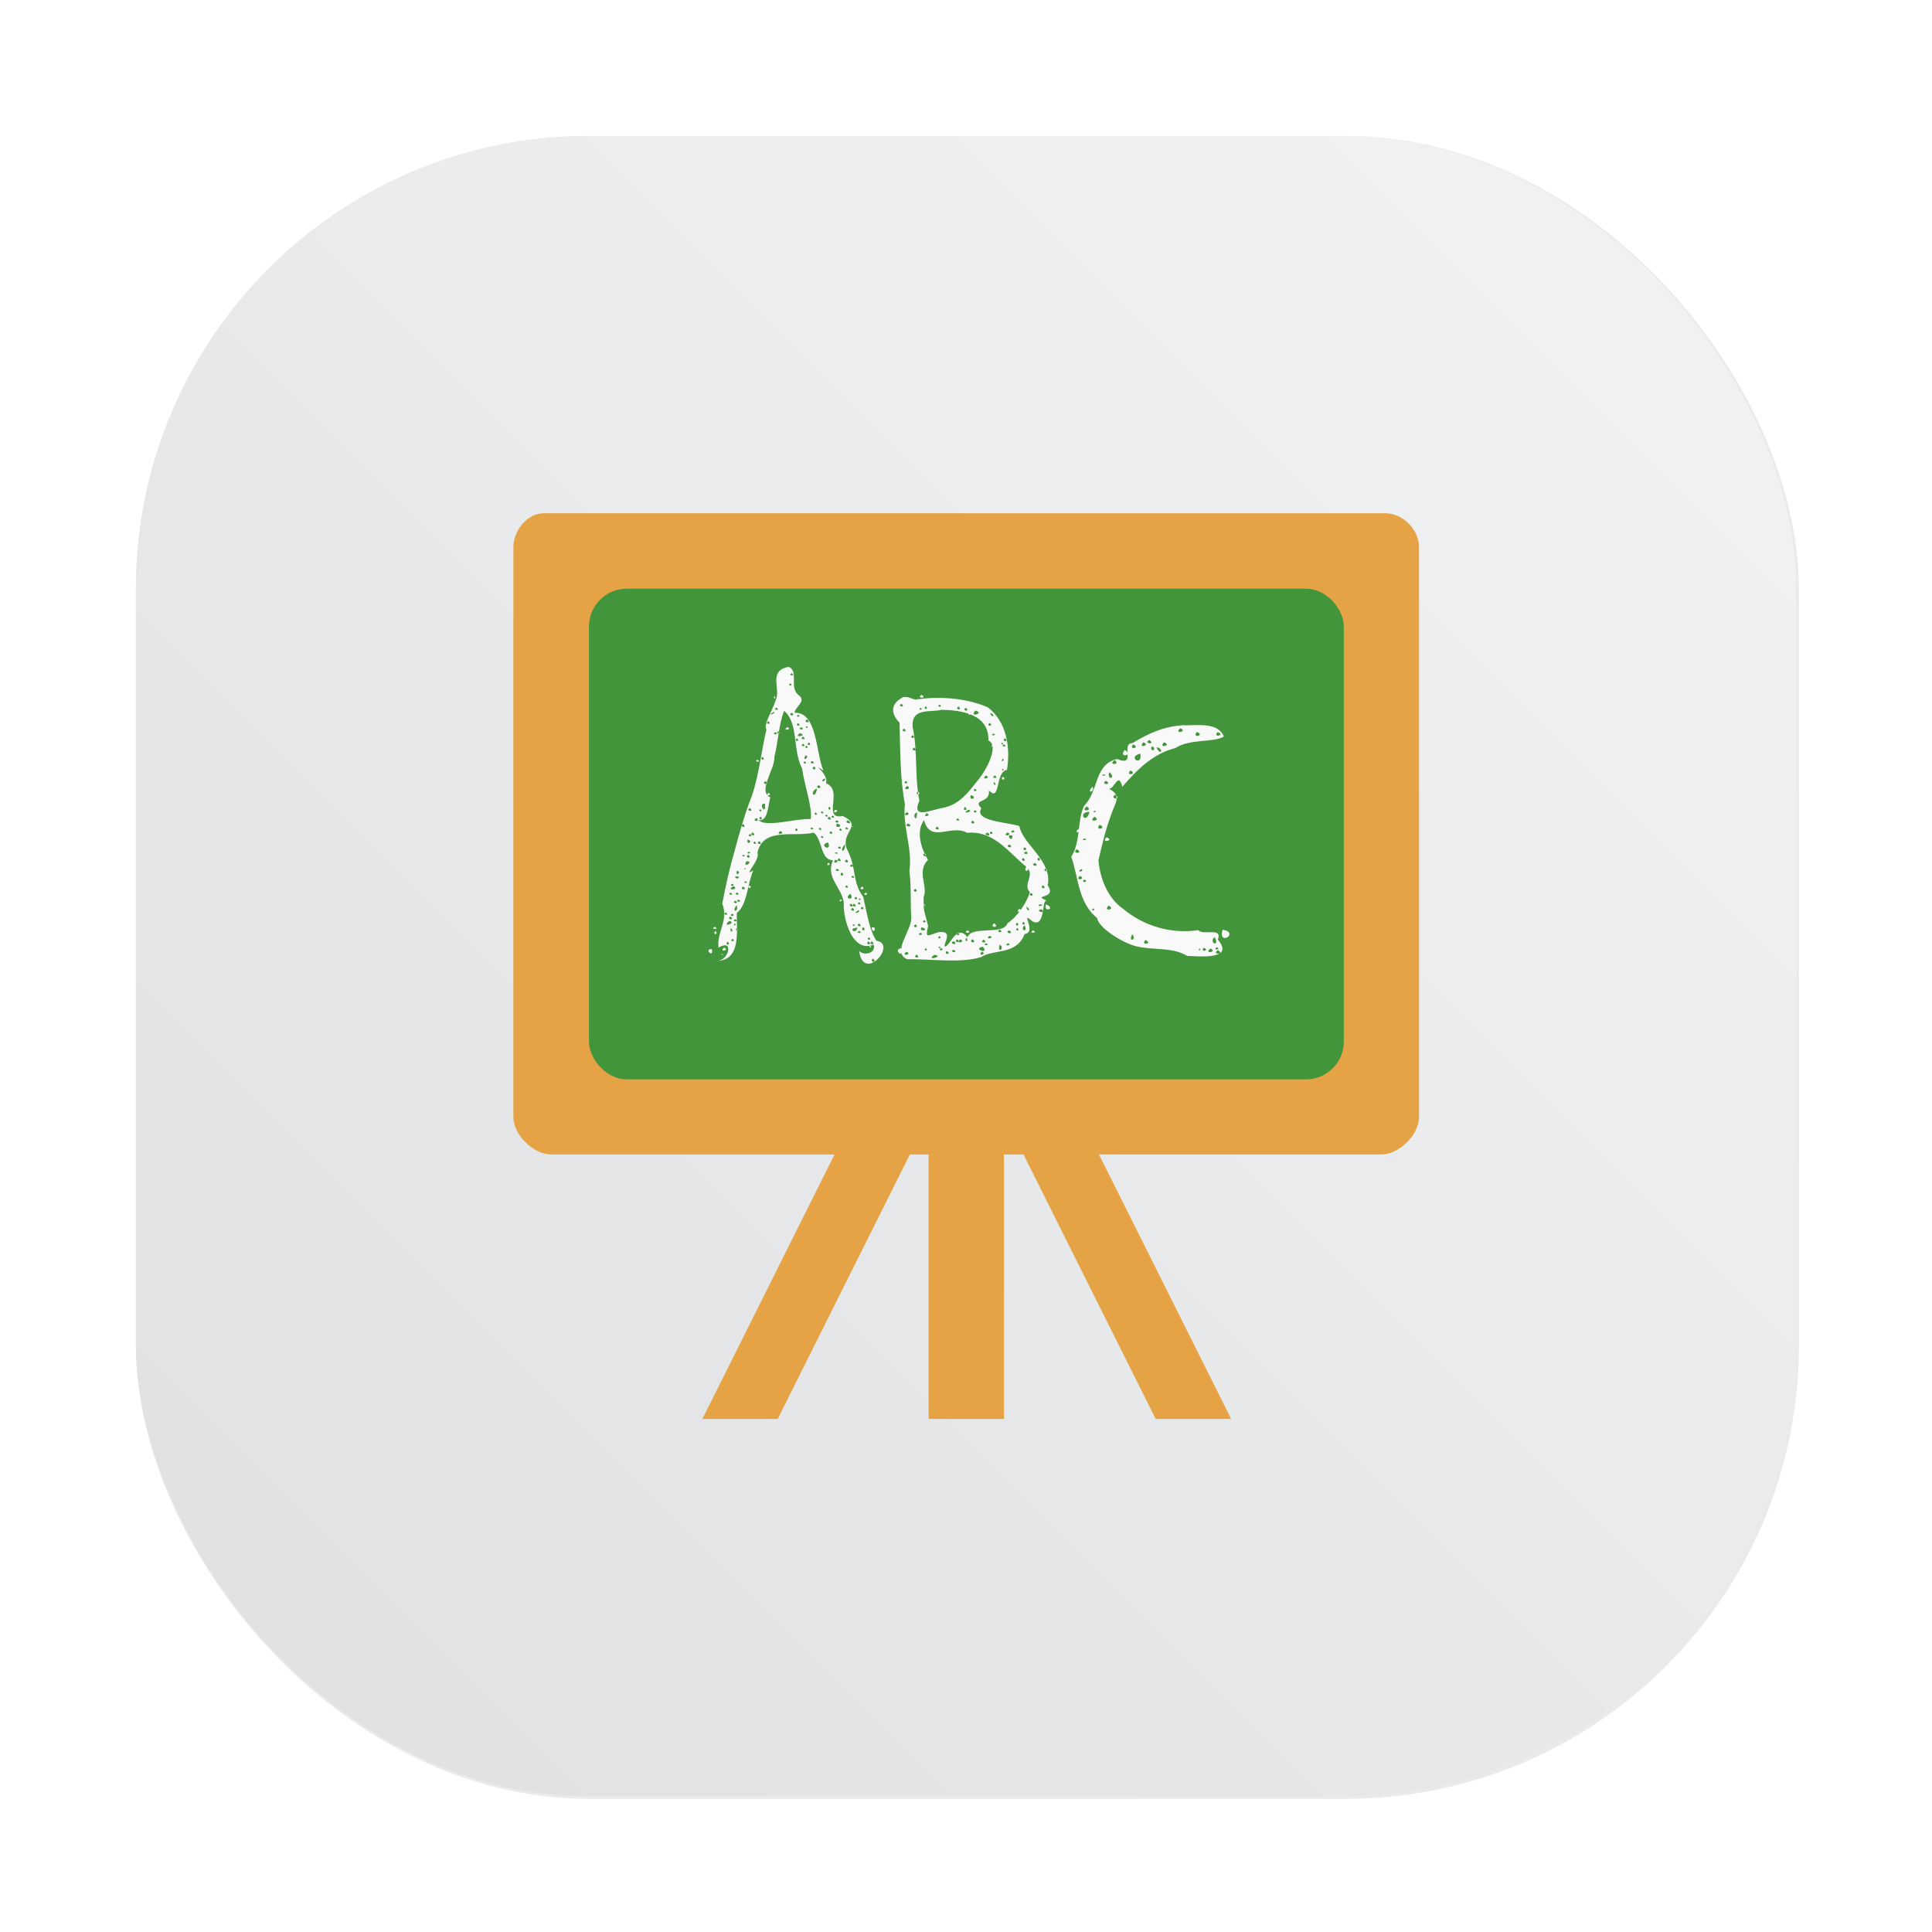 <?xml version="1.0" encoding="UTF-8" standalone="no"?>
<svg
   xmlns:dc="http://purl.org/dc/elements/1.1/"
   xmlns:cc="http://creativecommons.org/ns#"
   xmlns:rdf="http://www.w3.org/1999/02/22-rdf-syntax-ns#"
   xmlns:svg="http://www.w3.org/2000/svg"
   xmlns="http://www.w3.org/2000/svg"
   xmlns:xlink="http://www.w3.org/1999/xlink"
   xmlns:sodipodi="http://sodipodi.sourceforge.net/DTD/sodipodi-0.dtd"
   xmlns:inkscape="http://www.inkscape.org/namespaces/inkscape"
   inkscape:version="1.0 (4035a4fb49, 2020-05-01)"
   sodipodi:docname="gcompris.svg"
   id="svg16"
   viewBox="0 0 16.933 16.933"
   version="1.1"
   height="64"
   width="64">
  <defs
     id="defs20">
    <filter
       inkscape:collect="always"
       style="color-interpolation-filters:sRGB"
       id="filter1057"
       x="-0.027"
       width="1.054"
       y="-0.027"
       height="1.054">
      <feGaussianBlur
         inkscape:collect="always"
         stdDeviation="0.619"
         id="feGaussianBlur1059" />
    </filter>
    <linearGradient
       inkscape:collect="always"
       xlink:href="#linearGradient1051"
       id="linearGradient1053"
       x1="-127"
       y1="60"
       x2="-72"
       y2="5"
       gradientUnits="userSpaceOnUse"
       gradientTransform="matrix(0.265,0,0,0.265,34.792,-0.135)" />
    <linearGradient
       inkscape:collect="always"
       id="linearGradient1051">
      <stop
         style="stop-color:#dee0e2;stop-opacity:1"
         offset="0"
         id="stop1047" />
      <stop
         style="stop-color:#f1f3f5;stop-opacity:0.996"
         offset="1"
         id="stop1049" />
    </linearGradient>
  </defs>
  <sodipodi:namedview
     inkscape:current-layer="svg16"
     inkscape:window-maximized="1"
     inkscape:window-y="0"
     inkscape:window-x="0"
     inkscape:cy="22.507546"
     inkscape:cx="-16.683701"
     inkscape:zoom="4.5078057"
     showgrid="false"
     id="namedview18"
     inkscape:window-height="985"
     inkscape:window-width="1920"
     inkscape:pageshadow="2"
     inkscape:pageopacity="0"
     guidetolerance="10"
     gridtolerance="10"
     objecttolerance="10"
     borderopacity="1"
     bordercolor="#666666"
     pagecolor="#ffffff" />
  <g
     transform="matrix(0.311,0,0,0.311,-22.433,1.323)"
     stroke-width="0.852"
     id="g4" />
  <rect
     transform="matrix(0.265,0,0,0.265,0.798,0.798)"
     ry="15"
     y="1.485"
     x="1.485"
     height="55"
     width="55"
     id="rect1055"
     style="opacity:0.3;fill:#141414;fill-opacity:1;stroke-width:2.744;stroke-linecap:round;filter:url(#filter1057)" />
  <rect
     style="fill:url(#linearGradient1053);fill-opacity:1;stroke-width:0.726;stroke-linecap:round"
     id="rect1045"
     width="14.552"
     height="14.552"
     x="1.191"
     y="1.191"
     ry="3.969" />
  <g
     transform="matrix(1.065,0,0,1.065,-1.917,0.235)"
     stroke-width="0.265"
     id="g12">
    <path
       d="m 6.276,4.003 c -0.137,0 -0.251,0.142 -0.251,0.28 v 4.69 c 0,0.146 0.165,0.307 0.311,0.307 h 2.332 l -1.088,2.177 H 8.2 L 9.288,9.28 h 0.154 v 2.177 h 0.62 V 9.28 h 0.161 l 1.088,2.177 h 0.621 l -1.088,-2.177 h 2.323 c 0.147,0 0.311,-0.162 0.311,-0.307 v -4.69 c 0,-0.147 -0.134,-0.28 -0.279,-0.28 z"
       fill="#e6a345"
       id="path6" />
    <rect
       x="6.647"
       y="4.624"
       width="6.212"
       height="4.038"
       ry="0.311"
       fill="#43953b"
       id="rect8" />
    <path
       d="M 8.289,5.267 C 8.139,5.297 8.205,5.411 8.194,5.506 8.177,5.597 8.074,5.748 8.108,5.781 8.07,5.936 8.047,6.152 7.989,6.325 7.93,6.475 7.887,6.626 7.846,6.781 7.804,6.923 7.772,7.069 7.744,7.215 7.798,7.357 7.699,7.441 7.713,7.578 7.842,7.5 7.8,7.683 7.703,7.687 7.908,7.68 7.858,7.42 7.864,7.292 7.951,7.226 7.95,7.049 8,6.941 7.903,7.009 8.061,6.852 8.033,6.798 8.08,6.581 8.339,6.672 8.497,6.631 8.573,6.696 8.55,6.858 8.655,6.858 8.592,7.004 8.726,7.079 8.744,7.207 8.737,7.344 8.816,7.626 8.99,7.553 9.012,7.631 8.898,7.646 8.87,7.603 8.906,7.875 9.19,7.547 9.012,7.521 8.953,7.432 8.932,7.279 8.904,7.16 8.811,7.035 8.852,6.933 8.777,6.782 8.699,6.63 8.914,6.579 8.736,6.495 8.559,6.527 8.747,6.281 8.597,6.225 8.627,6.148 8.453,6.037 8.577,6.122 8.512,5.976 8.529,5.639 8.339,5.645 8.343,5.595 8.445,5.547 8.368,5.497 8.293,5.428 8.378,5.302 8.289,5.267 Z m 0.526,1.31 c -0.012,0.018 0.01,0.003 0,0 z M 8.964,7.564 c -0.029,0.005 0.016,0.024 0,0 z M 7.959,7.081 c 0.037,0.025 0.012,-0.038 0,0 z m 0.357,-1.761 c 0.042,0.024 -0.043,0.021 0,0 z M 8.304,5.403 c 0.034,0.026 -0.032,0.02 0,0 z m 1.082,0.095 c -0.052,0.025 0.05,0.036 0,0 z m -1.211,0.01 c 0.018,0.032 -0.021,0.017 0,0 z m 1.06,0.008 c -0.098,0.048 -0.115,0.125 -0.032,0.211 0.006,0.223 0.003,0.45 0.044,0.67 -0.021,0.187 0.064,0.362 0.037,0.549 0.017,0.149 0.007,0.242 0.015,0.378 0.013,0.105 -0.168,0.294 -0.033,0.349 0.204,-0.002 0.444,0.035 0.611,-0.018 0.094,-0.066 0.289,-0.012 0.355,-0.189 0.107,-0.015 -0.046,-0.201 0.064,-0.105 0.109,0.061 0.074,-0.182 0.118,-0.17 -0.129,-0.055 0.09,-0.006 0.008,-0.126 0.042,-0.2 -0.206,-0.337 -0.233,-0.487 C 10.095,6.545 9.81,6.539 9.876,6.431 9.798,6.349 9.952,6.396 9.938,6.284 10.036,6.387 9.987,6.132 10.087,6.115 10.117,5.933 10.085,5.718 9.929,5.6 9.743,5.52 9.518,5.508 9.332,5.537 9.301,5.528 9.27,5.511 9.236,5.516 Z M 9.22,5.572 c 0.041,0.033 -0.048,0.021 0,0 z m 0.313,0.004 c 0.032,0.03 -0.032,0.024 0,0 z M 9.42,5.592 c 0.031,0.039 -0.036,0.019 0,0 z m 0.268,0.001 c 0.042,0.038 -0.039,0.026 0,0 z m -1.498,0.01 c 0.04,0.027 -0.041,0.021 0,0 z m 1.558,6.212e-4 c 0.043,0.038 -0.04,0.026 0,0 z m -0.374,0.001 c 0.038,0.015 -0.029,0.025 0,0 z m 0.175,0.016 c 0.16,0.003 0.393,0.034 0.385,0.253 0.084,0.034 7.455e-4,0.214 -0.071,0.307 -0.093,0.118 -0.163,0.216 -0.294,0.245 -0.113,0.019 -0.272,0.101 -0.203,-0.057 -0.04,-0.197 -0.012,-0.401 -0.055,-0.604 -0.015,-0.166 0.148,-0.12 0.238,-0.144 z m 0.419,0.301 c -0.011,-0.027 -0.012,0.005 0,0 z m -0.141,-0.295 c 0.084,0.024 -0.06,0.061 0,0 z m -1.573,0.003 c 0.121,0.106 0.066,0.321 0.147,0.474 0.018,0.137 0.086,0.318 0.071,0.416 -0.124,-0.006 -0.37,0.073 -0.43,0.008 0.082,0.021 0.081,-0.147 0.098,-0.186 -0.109,-0.052 0.039,-0.23 0.033,-0.335 0.031,-0.121 0.036,-0.27 0.08,-0.377 z m -0.089,0.01 c 0.047,-2.969e-4 -0.075,0.043 0,0 z m 0.15,0.005 c 0.042,0.035 -0.04,0.025 0,0 z m 1.455,0.005 c 0.005,0.031 0.029,-0.003 0,0 z m 0.177,0.002 c 0.035,-0.01 0.039,0.057 0,0 z m -1.579,0.009 c 0.034,0.026 -0.031,0.021 0,0 z m 0.074,0.038 c 0.045,0.04 -0.044,0.027 0,0 z m -0.318,0.016 c 0.035,0.032 -0.039,0.024 0,0 z m 3.402,0.034 c -0.159,0.011 -0.284,0.072 -0.406,0.146 -0.101,0.002 0.036,0.2 -0.126,0.131 -0.192,0.043 -0.149,0.264 -0.274,0.387 -0.058,0.136 -0.024,0.287 -0.104,0.418 0.06,0.167 0.055,0.378 0.213,0.504 0.009,0.077 0.204,0.204 0.325,0.233 0.137,0.033 0.289,0.003 0.416,0.078 0.102,0.005 0.394,0.033 0.252,-0.134 0.043,-0.107 -0.126,-0.029 -0.16,-0.078 -0.219,0.035 -0.45,-0.033 -0.619,-0.175 -0.125,-0.085 -0.192,-0.252 -0.203,-0.4 0.029,-0.127 0.059,-0.254 0.104,-0.374 0.029,-0.091 0.094,-0.159 -0.018,-0.214 0.047,6.212e-4 0.078,-0.145 0.11,-0.016 0.119,-0.139 0.253,-0.274 0.437,-0.319 0.115,-0.078 0.318,-0.044 0.399,-0.095 -0.053,-0.128 -0.238,-0.086 -0.347,-0.093 z m -1.58,-0.02 c 0.039,0.033 -0.041,0.028 0,0 z m -1.578,6.212e-4 c 0.037,0.03 -0.032,0.03 0,0 z m 3.145,0.043 c 0.068,0.027 -0.058,0.053 0,0 z m -3.072,-0.018 c 0.022,0.029 -0.032,0.009 0,0 z m -0.164,0.01 c -0.046,0.036 0.054,0.016 0,0 z m 0.119,0 c 0.041,0.029 -0.049,0.019 0,0 z m 3.254,0.039 c 0.073,0.03 -0.047,0.055 0,0 z m 0.17,0.001 c 0.07,0.026 -0.045,0.05 0,0 z m -2.58,-0.029 c 0.042,0.036 -0.04,0.025 0,0 z m -1.034,0.021 c 0.029,0.036 -0.035,0.017 0,0 z m -0.025,0.008 c 0.039,0.027 -0.04,0.022 0,0 z m 0.202,0.009 c 0.073,0.02 -0.064,0.044 0,0 z m 1.592,0.003 c 0.041,0.017 -0.038,0.022 0,0 z m -0.664,0.013 c 0.039,0.033 -0.041,0.028 0,0 z m 1.949,0.04 c 0.054,0.047 -0.058,0.026 0,0 z m -2.851,-0.028 c 0.042,0.034 -0.04,0.024 0,0 z m 1.663,0.014 c 0.039,0.039 -0.042,0.021 0,0 z m -1.712,6.224e-4 c 0.032,0.033 -0.037,0.022 0,0 z m 2.85,0.032 c 0.064,0.028 -0.053,0.053 0,0 z m 0.17,0 c 0.071,0.027 -0.055,0.054 0,0 z m -0.251,0.018 c 0.06,0.038 -0.053,0.041 0,0 z m 0.15,0.015 c 0.057,0.025 -0.026,0.058 0,0 z m -2.821,-0.031 c 0.035,0.032 -0.038,0.023 0,0 z m 1.589,0.001 c 0.029,0.023 -0.027,0.015 0,0 z m 1.27,0.039 c 0.063,0.004 0.037,0.081 0,0 z m -2.908,-0.03 c 0.037,0.028 -0.036,0.026 0,0 z m 1.654,0.005 c 0.037,0.029 -0.04,0.019 0,0 z m -1.627,0.012 c 0.036,0.024 -0.033,0.023 0,0 z m 2.62,0.034 c -0.059,0.072 0.081,0.045 0,0 z m -1.734,-0.02 c 0.043,0.038 -0.041,0.027 0,0 z m 1.862,0.05 c 0.023,0.112 -0.115,0.031 0,0 z m -2.752,0.014 c 0.039,0.017 -0.042,0.059 0,0 z m 2.541,0.04 c 0.057,0.041 -0.063,0.044 0,0 z m -2.898,-0.027 c 0.036,0.034 -0.034,0.026 0,0 z m 1.976,0.017 c 0.032,0.006 -0.026,0.036 0,0 z m -2.016,0.007 c -0.041,0.019 0.039,0.023 0,0 z m 0.451,0.01 c 0.04,0.032 -0.048,0.021 0,0 z m -0.062,0.002 c 0.03,0.032 -0.033,0.019 0,0 z m 0.076,0.044 c 0.039,0.038 -0.042,0.023 0,0 z m 2.603,0.032 c 0.065,0.031 -0.048,0.049 0,0 z m -0.175,0.014 c 0.063,0.047 -0.02,0.077 0,0 z m -0.88,-0.026 c 0.028,-0.006 -0.009,0.032 0,0 z m 0.836,0.044 c 0.046,0.012 -0.047,0.016 0,0 z m -0.896,0.009 c 0.041,0.033 -0.047,0.023 0,0 z m -0.075,0.001 c 0.056,0.019 -0.05,0.042 0,0 z m 0.141,0.01 c -0.036,0.035 0.039,0.025 0,0 z m 0.848,0.033 c 0.06,0.037 -0.055,0.034 0,0 z m -2.309,-0.019 c -0.014,0.047 -0.05,0.01 0,0 z m 0.663,0.02 c 0.035,0.032 -0.038,0.023 0,0 z m -1.156,0.002 c 0.043,0.038 -0.044,0.024 0,0 z m 1.879,0.006 c 0.037,0.039 -0.011,0.029 0,0 z m 0.814,0.038 c -0.002,0.005 0.004,-0.001 0,0 z m 0,0.002 c -0.059,0.049 0.015,0.057 0,0 z m -2.253,-0.013 c 0.043,0.039 -0.052,0.023 0,0 z m 0.725,0.007 c 0.055,0.027 -0.054,0.041 0,0 z m -0.741,0.02 c -0.016,0.103 -0.07,0.027 0,0 z m 1.302,0.002 c 0.034,0.031 -0.039,0.022 0,0 z m 1.148,0.05 c 0.071,0.036 -0.046,0.044 0,0 z m -1.62,-0.027 c 0.041,0.034 -0.036,0.027 0,0 z m -1.229,0.011 c -0.038,0.03 0.04,0.025 0,0 z m 1.667,0.018 c 0.065,0.029 -0.031,0.052 0,0 z m 0.952,0.094 c 0.06,0.037 -0.062,0.049 0,0 z m -2.649,-0.023 c 0.015,0.11 -0.063,-0.007 0,0 z m 0.533,0.025 c 0.026,0.043 -0.036,0.02 0,0 z m 1.114,0.002 c 0.039,0.035 -0.035,0.033 0,0 z m 1.065,0.031 c 0.036,0.009 -0.029,0.022 0,0 z m -0.041,0.009 c -0.025,0.112 -0.106,0.003 0,0 z m -2.795,-0.031 c 0.043,0.037 -0.043,0.024 0,0 z m 0.094,0.013 c 0.004,0.037 -0.038,-0.007 0,0 z m 0.608,6.212e-4 c -0.035,0.043 0.05,0.011 0,0 z m 1.097,0.001 c 0.057,0.012 -0.074,0.044 0,0 z m 0.055,0.004 c 0.04,0.027 -0.041,0.02 0,0 z m -1.26,0.008 c 0.034,0.026 -0.031,0.021 0,0 z m 0.697,0.008 c 0.053,0.024 -0.052,0.038 0,0 z m -0.748,0.001 c 0.029,0.034 -0.033,0.02 0,0 z m 0.832,0 c 0.006,0.1 -0.051,0.018 0,0 z M 9.332,6.498 c 0.007,0.002 6.211e-4,-0.009 0,0 z m 1.475,0.003 c 0.064,0.034 -0.062,0.051 0,0 z M 9.426,6.472 c 0.049,0.02 -0.043,0.042 0,0 z M 8.603,6.483 c 0.029,0.03 -0.036,0.013 0,0 z m 0.051,0.008 c 0.036,0.029 -0.039,0.019 0,0 z m -0.593,0.009 c 0.03,0.041 -0.036,0.018 0,0 z m 0.563,0 c 0.043,0.038 -0.04,0.026 0,0 z m -0.595,0.011 c 0.029,0.046 -0.054,0.017 0,0 z m 1.653,0.003 c 0.039,0.027 -0.04,0.021 0,0 z m -0.278,0.013 c 0.052,0.199 0.224,0.031 0.355,0.106 0.22,-0.02 0.338,0.159 0.486,0.279 0.081,0.068 -0.033,0.142 0.03,0.209 -0.026,0.094 -0.114,0.213 -0.184,0.256 -0.034,0.103 -0.296,0.016 -0.329,0.116 -0.089,-0.118 -0.142,0.073 -0.185,0.076 C 9.554,7.558 9.658,7.431 9.522,7.451 9.427,7.481 9.415,7.506 9.438,7.399 9.397,7.24 9.402,7.284 9.401,7.162 9.44,7.073 9.34,6.952 9.437,6.856 9.378,6.76 9.337,6.618 9.405,6.528 Z m -6.212e-4,0.691 c 0.005,0.041 0.013,0.002 0,0 z m 0.008,0.052 v 0.002 z m 0.17,0.287 -0.001,0.004 z m 0.664,-0.645 c -0.031,0.056 0.047,0.032 0,0 z M 8.778,6.529 c 0.057,0.04 -0.044,0.027 0,0 z m -0.089,0.001 c 0.042,0.03 -0.049,0.019 0,0 z m 1.117,0.003 c 0.042,0.037 -0.043,0.024 0,0 z m 1.044,0.034 c 0.069,0.032 -0.049,0.052 0,0 z M 8.69,6.556 c 0.071,0.03 -0.039,0.046 0,0 z m 0.589,6.212e-4 c 0.047,0.044 -0.062,0.017 0,0 z m -1.364,0.004 c 0.041,0.036 -0.037,0.027 0,0 z m 2.761,0.04 c -0.042,0.035 0.015,0.04 0,0 z M 9.514,6.582 c 0.041,0.037 -0.047,0.026 0,0 z m -0.746,0.005 c 0.039,0.028 -0.04,0.017 0,0 z m -0.285,0.002 c 0.035,0.027 -0.042,0.014 0,0 z m 0.067,0.002 c 0.032,0.035 -0.037,0.012 0,0 z m -0.195,0.005 c 0.032,0.033 -0.037,0.022 0,0 z m 0.363,0 c 0.029,0.036 -0.035,0.017 0,0 z m 1.416,0.016 c 0.048,0.016 -0.042,0.032 0,0 z m -1.912,0.006 c 0.052,0.025 -0.051,0.037 0,0 z m 0.417,0.002 c 0.038,0.03 -0.04,0.026 0,0 z m 1.319,0.002 c 0.035,0.032 -0.038,0.023 0,0 z m -1.963,0.008 c 0.043,0.037 -0.043,0.024 0,0 z m 2.096,0 c 0.053,0.024 -0.052,0.038 0,0 z m -0.161,0.001 c 0.047,0.045 -0.062,0.015 0,0 z m 0.977,0.039 c -0.054,0.051 0.07,0.027 0,0 z m -2.934,-0.027 c 0.037,0.03 -0.04,0.018 0,0 z m 2.75,0.037 c 0.054,0.009 -0.045,0.023 0,0 z m -0.591,-0.024 c -0.001,0.071 -0.064,-0.021 0,0 z m -1.567,0.002 c 0.034,0.026 -0.031,0.021 0,0 z m -0.611,0.029 c 0.052,0.021 -0.018,0.054 0,0 z m 0.095,0.015 c 0.042,0.037 -0.043,0.024 0,0 z m -0.037,0.002 c 0.03,0.036 -0.035,0.017 0,0 z m 0.603,0.008 c 0.035,0.086 -0.088,0.021 0,0 z m 0.14,0.014 c 5.592e-4,0.086 -0.056,0.058 0,0 z m 1.354,0.003 c 0.046,0.042 -0.054,0.018 0,0 z m 0.552,0.039 c 0.067,0.038 -0.051,0.041 0,0 z m -1.952,-0.023 c 0.039,0.027 -0.04,0.021 0,0 z m 1.525,0.007 c 0.04,0.033 -0.041,0.028 0,0 z m 0.013,0.035 c 0.037,0.034 -0.058,0.018 0,0 z m -2.29,0.003 c 0.05,-4.97e-4 -0.024,0.03 0,0 z m 0.729,0.004 c 0.036,0.019 -0.05,0.007 0,0 z m 0.73,0.012 c 0.019,0.053 -0.05,-0.007 0,0 z m -1.458,0.007 c 0.042,0.038 -0.039,0.026 0,0 z m -0.037,0.001 c 0.031,0.024 -0.041,0.01 0,0 z m 2.426,0.022 c 0.039,0.034 -0.033,0.034 0,0 z m -0.126,0.004 c 0.042,0.037 -0.039,0.026 0,0 z m -1.515,0.003 c 0.043,0.037 -0.043,0.024 0,0 z m 0.061,0.01 c 0.042,0.036 -0.043,0.025 0,0 z m -0.091,0.001 c 0.052,0.016 -0.041,0.046 0,0 z m -0.733,0.013 c 0.073,-0.001 -0.04,0.067 0,0 z m 0.674,0.012 c -0.029,0.036 0.035,0.017 0,0 z m 1.701,0.002 c 0.046,0.042 -0.054,0.019 0,0 z m -1.509,0.012 c 0.043,0.027 -0.044,0.024 0,0 z m 1.891,0.038 c 0.032,0.021 -0.055,0.033 0,0 z m -2.758,-0.009 c -0.011,0.02 -0.034,0.008 0,0 z m 2.465,0.004 c 0.039,0.037 -0.041,0.024 0,0 z m -1.714,0.003 c 0.041,0.029 -0.049,0.019 0,0 z m -0.83,0.018 c 0.048,8.076e-4 -0.011,0.059 0,0 z m 2.821,0.041 c 0.065,0.016 -0.039,0.054 0,0 z M 8.727,6.959 c 0.039,0.035 -0.035,0.033 0,0 z m 0.092,0.027 c 0.038,0.028 -0.041,0.017 0,0 z m 1.902,0.032 c 0.051,0.016 -0.03,0.036 0,0 z M 7.88,6.993 c -0.001,0.04 -0.067,-0.01 0,0 z m 0.057,0.038 c 0.034,0.027 -0.038,0.011 0,0 z m -0.11,0.021 c 0.039,0.024 -0.041,0.022 0,0 z m 2.557,0.013 c 0.043,0.038 -0.04,0.026 0,0 z m -1.616,0.001 c 0.037,0.03 -0.039,0.019 0,0 z m -0.931,0.006 c 0.056,0.032 -0.075,0.039 0,0 z m 0.08,0.003 c 0.043,0.037 -0.043,0.024 0,0 z m 0.978,0 c -0.042,0.035 0.039,0.026 0,0 z m 0.438,0.019 c 0.039,0.033 -0.041,0.028 0,0 z m -1.467,0.03 c 0.04,0.027 -0.041,0.021 0,0 z m -0.052,6.244e-4 c 0.037,0.03 -0.04,0.018 0,0 z m 1.11,6.213e-4 c -0.039,0.027 0.04,0.022 0,0 z m 1.362,0.002 c 0.043,0.036 -0.04,0.025 0,0 z m -1.486,0.008 c 0.039,0.064 -0.069,0.04 0,0 z m 0.044,0.024 c 0.035,0.032 -0.038,0.023 0,0 z m 0.024,0.013 c 0.037,0.006 -0.003,0.027 0,0 z m -0.989,0.01 c 0.04,0.026 -0.042,0.022 0,0 z m 0.833,0.003 c -0.009,0.033 0.042,-0.013 0,0 z m -0.86,0.006 c 0.042,0.032 -0.043,0.021 0,0 z m 3.072,0.041 c 0.066,0.034 -0.054,0.051 0,0 z M 8.871,7.204 c 0.037,0.029 -0.039,0.019 0,0 z m -0.067,0.012 c 0.042,0.035 -0.039,0.026 0,0 z m 0.025,0 c 0.042,0.035 -0.039,0.026 0,0 z m 1.526,0.006 c 0.07,7.455e-4 -0.037,0.03 0,0 z m 0.054,0 c -0.029,0.07 0.087,0.037 0,0 z m 0.386,0.033 c 0.034,0.014 -0.026,0.03 0,0 z M 7.862,7.229 c 0.022,0.057 -0.049,0.065 0,0 z m 2.386,0.01 c 0.05,0.044 -0.004,0.042 0,0 z m -1.352,0.002 c 0.035,0.032 -0.039,0.024 0,0 z m -0.079,0.01 c 0.042,0.037 -0.043,0.024 0,0 z m 1.371,0.008 c -0.045,0.041 0.051,0.02 0,0 z m 0.182,0.002 c 0.047,0.044 -0.063,0.016 0,0 z m -1.506,0.009 c 0.033,0.014 -0.065,0.042 0,0 z m -1.088,0.019 c 0.032,0.035 -0.044,0.012 0,0 z m 0.05,0.01 c 0.042,0.024 -0.043,0.022 0,0 z m -0.014,0.023 c 0.043,0.037 -0.043,0.024 0,0 z m 0.039,0.022 c 0.04,0.027 -0.041,0.021 0,0 z m 1.556,0.008 c 0.036,0.029 -0.039,0.019 0,0 z m -1.605,0.006 c 0.068,0.016 -0.073,0.061 0,0 z m 2.422,0.008 c 0.033,0.034 -0.037,0.022 0,0 z m -0.053,0.006 c 0.032,0.036 -0.035,0.028 0,0 z m -0.188,0.005 c -0.052,0.036 0.05,0.044 0,0 z m -1.113,0.002 c 0.042,0.036 -0.04,0.025 0,0 z m -1.028,0.002 c 0.031,-0.003 -0.007,0.035 0,0 z m 0.99,0.005 c 0.009,0.027 -0.039,0.007 0,0 z m 0.503,0 c 0.038,0.037 -0.042,0.025 0,0 z m 0.894,0.007 c 0.041,0.053 -0.04,0.058 0,0 z m 1.633,0.037 c -0.043,0.14 0.146,0.027 0,0 z M 7.683,7.407 c -0.047,0.018 0.045,0.028 0,0 z m 1.223,0.002 c 0.032,0.041 -0.038,0.03 0,0 z m 0.48,0.001 c 0.075,0.029 -0.036,0.04 0,0 z m -0.412,0.001 c 0.006,0.072 0.055,-0.01 0,0 z m -0.118,0.002 c -0.01,0.062 -0.087,0.007 0,0 z m -0.99,0.002 c 0.015,0.043 -0.029,0.017 0,0 z m -0.053,9.317e-4 c 0.035,0.027 -0.009,0.051 0,0 z m 2.361,6.213e-4 c 0.027,0.036 -0.035,0.018 0,0 z m -0.146,0.012 c 0.042,0.035 -0.043,0.025 0,0 z m -0.267,0.007 c -0.042,0.034 0.052,0.02 0,0 z m 0.346,0 c 0.046,0.042 -0.054,0.019 0,0 z m 0.193,0 c -0.039,0.035 0.05,0.018 0,0 z m 0.82,0.032 c 0.037,0.059 -0.043,0.062 0,0 z M 8.872,7.44 c 0.039,0.028 -0.041,0.018 0,0 z m -1.184,6.213e-4 c -0.032,0.037 0.031,0.033 0,0 z m 1.686,0.015 c 0.046,0.018 -0.044,0.03 0,0 z m 0.31,0.001 c 0.038,0.027 -0.04,0.021 0,0 z m 2.111,0.034 c 0.051,0.085 -0.054,0.054 0,0 z m 0.13,0.01 M 9.945,7.481 c 0.052,0.024 -0.053,0.029 0,0 z m -0.414,0.002 c 0.035,0.021 -0.037,0.027 0,0 z m 1.696,0.032 c 0.067,0.036 -0.047,0.046 0,0 z M 8.952,7.494 c 0.038,0.027 -0.04,0.021 0,0 z m 0.802,0.002 c 0.025,0.044 -0.027,0.031 0,0 z m -1.925,0.01 c 0.039,0.027 -0.04,0.022 0,0 z m 1.849,0.003 c 0.036,0.035 -0.039,0.027 0,0 z m 0.126,0 c 0.045,0.04 -0.044,0.027 0,0 z m -0.102,0.001 c 0.056,0.022 -0.049,0.042 0,0 z m 0.195,0.002 c 0.041,0.037 -0.048,0.024 0,0 z m -0.247,0.013 c 0.046,0.042 -0.054,0.018 0,0 z m -0.702,0.001 c 0.041,0.038 -0.039,0.027 0,0 z m 0.027,0 c 0.042,0.038 -0.039,0.028 0,0 z m -1.187,0.002 c 0.038,0.034 -0.033,0.034 0,0 z m 2.126,0.014 c 0.044,0.017 -0.038,0.025 0,0 z m 0.18,0 c 0.048,0.014 -0.041,0.032 0,0 z m 1.72,0.032 c 0.045,0.024 -0.042,0.027 0,0 z m -0.108,0.005 c 0.057,0.024 -0.033,0.041 0,0 z m -1.678,-0.026 c 0.048,0.033 -0.027,0.078 0,0 z m 1.734,0.032 c 0.062,0.033 -0.062,0.046 0,0 z m -0.089,6.212e-4 c 0.022,0.017 -0.028,0.018 0,0 z m 0.152,0.013 c 0.061,0.044 -0.064,0.033 0,0 z M 9.534,7.569 c 0.023,0.029 -0.033,0.007 0,0 z m 0.355,0.002 c 0.057,0.071 -0.094,0.012 0,0 z m -2.131,0.007 c -0.046,0.042 0.054,0.02 0,0 z m 1.456,0.005 c -0.07,0.013 0.031,0.094 0,0 z m 0.329,0 c 0.047,0.012 -0.035,0.033 0,0 z m -0.123,6.212e-4 c 0.03,0.032 -0.035,0.013 0,0 z m -1.762,0.007 c -0.069,-0.005 0.017,0.08 0,0 z m 1.993,0.005 c 0.04,0.037 -0.053,0.014 0,0 z m -0.057,0.01 c 0.043,0.038 -0.04,0.026 0,0 z m 0.286,0.005 c 0.049,0.021 -0.042,0.046 0,0 z m -0.62,6.211e-4 c 0.055,0.027 -0.054,0.041 0,0 z m -1.512,0.024 c -0.006,0.017 -0.019,-0.017 0,0 z m 1.596,0 c 0.045,0.04 -0.044,0.026 0,0 z m 0.145,0.002 c 0.09,0.01 -0.08,0.056 0,0 z m -0.504,0.03 c 0.041,0.043 -0.039,0.03 0,0 z"
       fill="#f9f9f9"
       id="path10" />
  </g>
</svg>
